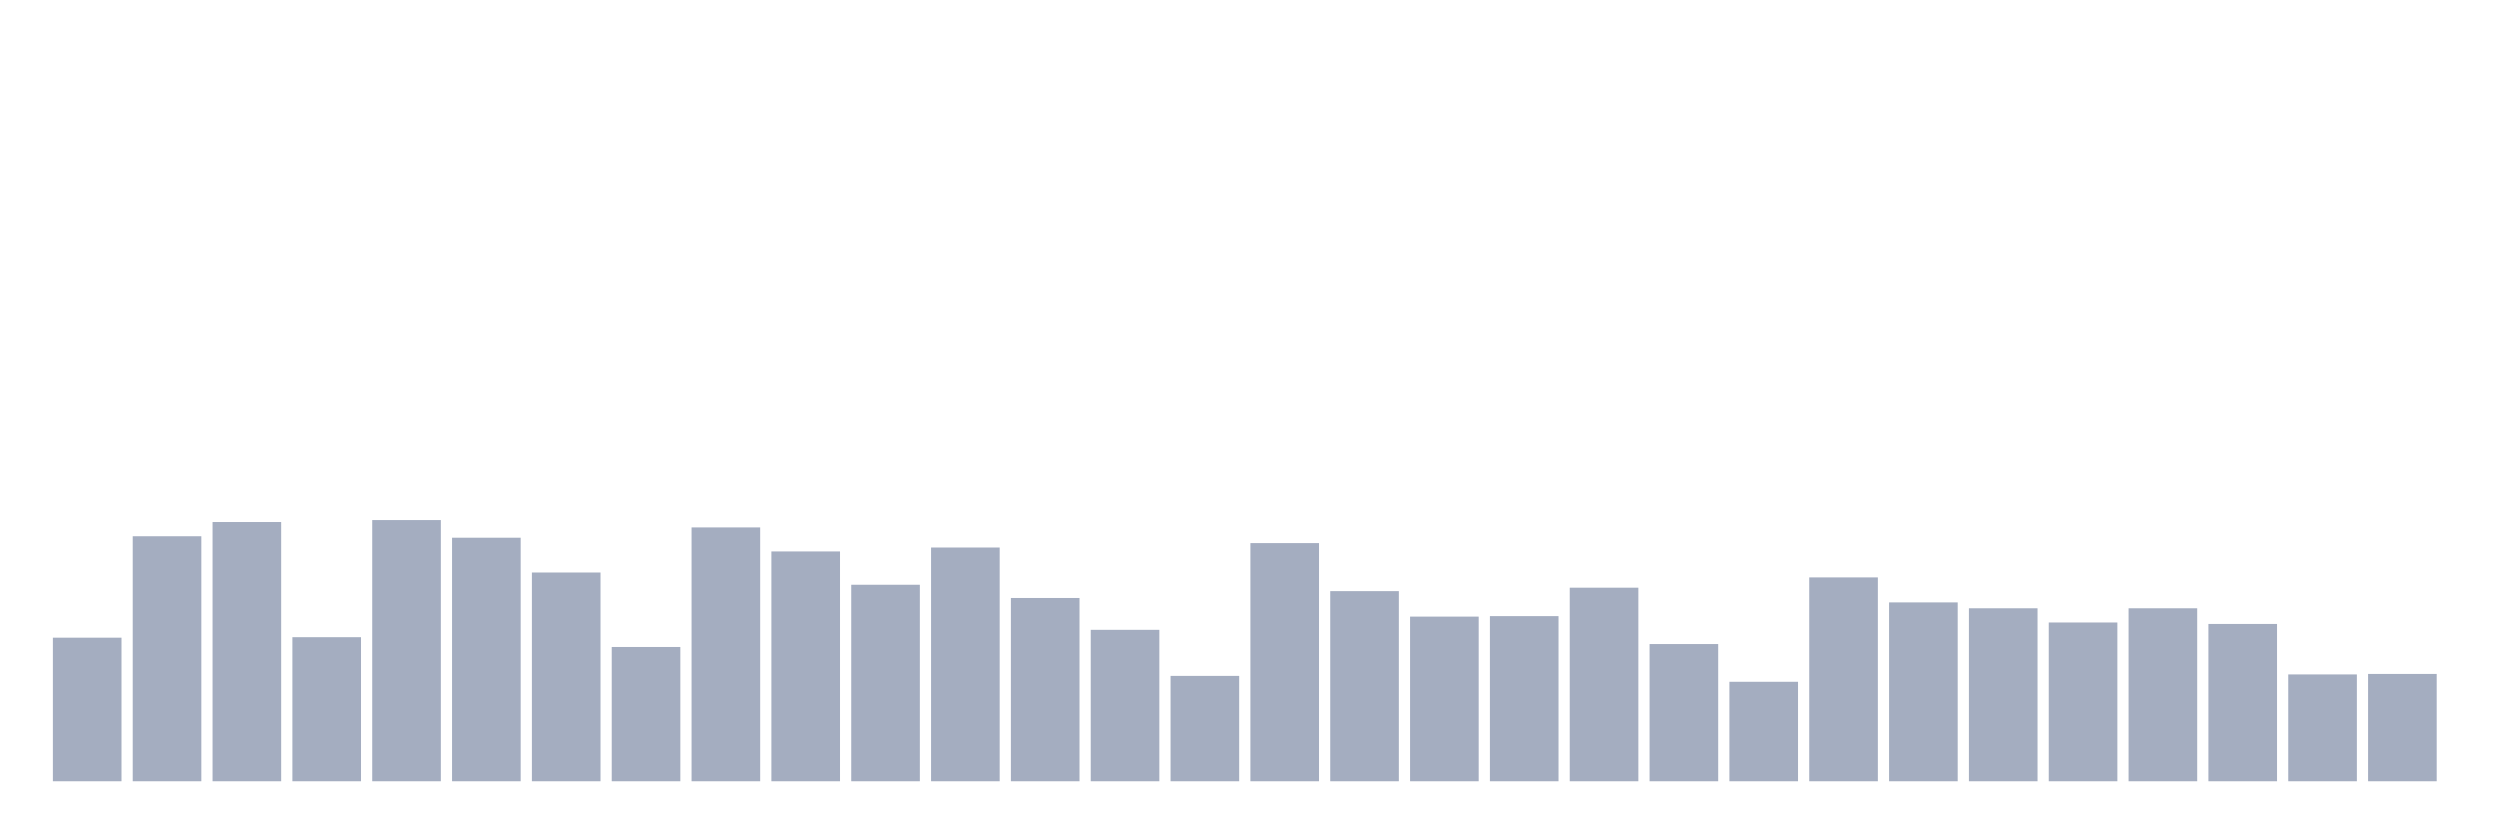 <svg xmlns="http://www.w3.org/2000/svg" viewBox="0 0 480 160"><g transform="translate(10,10)"><rect class="bar" x="0.153" width="13.175" y="112.433" height="27.567" fill="rgb(164,173,192)"></rect><rect class="bar" x="15.482" width="13.175" y="92.957" height="47.043" fill="rgb(164,173,192)"></rect><rect class="bar" x="30.81" width="13.175" y="90.228" height="49.772" fill="rgb(164,173,192)"></rect><rect class="bar" x="46.138" width="13.175" y="112.339" height="27.661" fill="rgb(164,173,192)"></rect><rect class="bar" x="61.466" width="13.175" y="89.852" height="50.148" fill="rgb(164,173,192)"></rect><rect class="bar" x="76.794" width="13.175" y="93.239" height="46.761" fill="rgb(164,173,192)"></rect><rect class="bar" x="92.123" width="13.175" y="99.919" height="40.081" fill="rgb(164,173,192)"></rect><rect class="bar" x="107.451" width="13.175" y="114.22" height="25.78" fill="rgb(164,173,192)"></rect><rect class="bar" x="122.779" width="13.175" y="91.263" height="48.737" fill="rgb(164,173,192)"></rect><rect class="bar" x="138.107" width="13.175" y="95.874" height="44.126" fill="rgb(164,173,192)"></rect><rect class="bar" x="153.436" width="13.175" y="102.272" height="37.728" fill="rgb(164,173,192)"></rect><rect class="bar" x="168.764" width="13.175" y="95.121" height="44.879" fill="rgb(164,173,192)"></rect><rect class="bar" x="184.092" width="13.175" y="104.812" height="35.188" fill="rgb(164,173,192)"></rect><rect class="bar" x="199.42" width="13.175" y="110.927" height="29.073" fill="rgb(164,173,192)"></rect><rect class="bar" x="214.748" width="13.175" y="119.772" height="20.228" fill="rgb(164,173,192)"></rect><rect class="bar" x="230.077" width="13.175" y="94.274" height="45.726" fill="rgb(164,173,192)"></rect><rect class="bar" x="245.405" width="13.175" y="103.495" height="36.505" fill="rgb(164,173,192)"></rect><rect class="bar" x="260.733" width="13.175" y="108.387" height="31.613" fill="rgb(164,173,192)"></rect><rect class="bar" x="276.061" width="13.175" y="108.293" height="31.707" fill="rgb(164,173,192)"></rect><rect class="bar" x="291.39" width="13.175" y="102.836" height="37.164" fill="rgb(164,173,192)"></rect><rect class="bar" x="306.718" width="13.175" y="113.656" height="26.344" fill="rgb(164,173,192)"></rect><rect class="bar" x="322.046" width="13.175" y="120.901" height="19.099" fill="rgb(164,173,192)"></rect><rect class="bar" x="337.374" width="13.175" y="100.86" height="39.14" fill="rgb(164,173,192)"></rect><rect class="bar" x="352.702" width="13.175" y="105.659" height="34.341" fill="rgb(164,173,192)"></rect><rect class="bar" x="368.031" width="13.175" y="106.788" height="33.212" fill="rgb(164,173,192)"></rect><rect class="bar" x="383.359" width="13.175" y="109.516" height="30.484" fill="rgb(164,173,192)"></rect><rect class="bar" x="398.687" width="13.175" y="106.788" height="33.212" fill="rgb(164,173,192)"></rect><rect class="bar" x="414.015" width="13.175" y="109.798" height="30.202" fill="rgb(164,173,192)"></rect><rect class="bar" x="429.344" width="13.175" y="119.489" height="20.511" fill="rgb(164,173,192)"></rect><rect class="bar" x="444.672" width="13.175" y="119.395" height="20.605" fill="rgb(164,173,192)"></rect></g></svg>